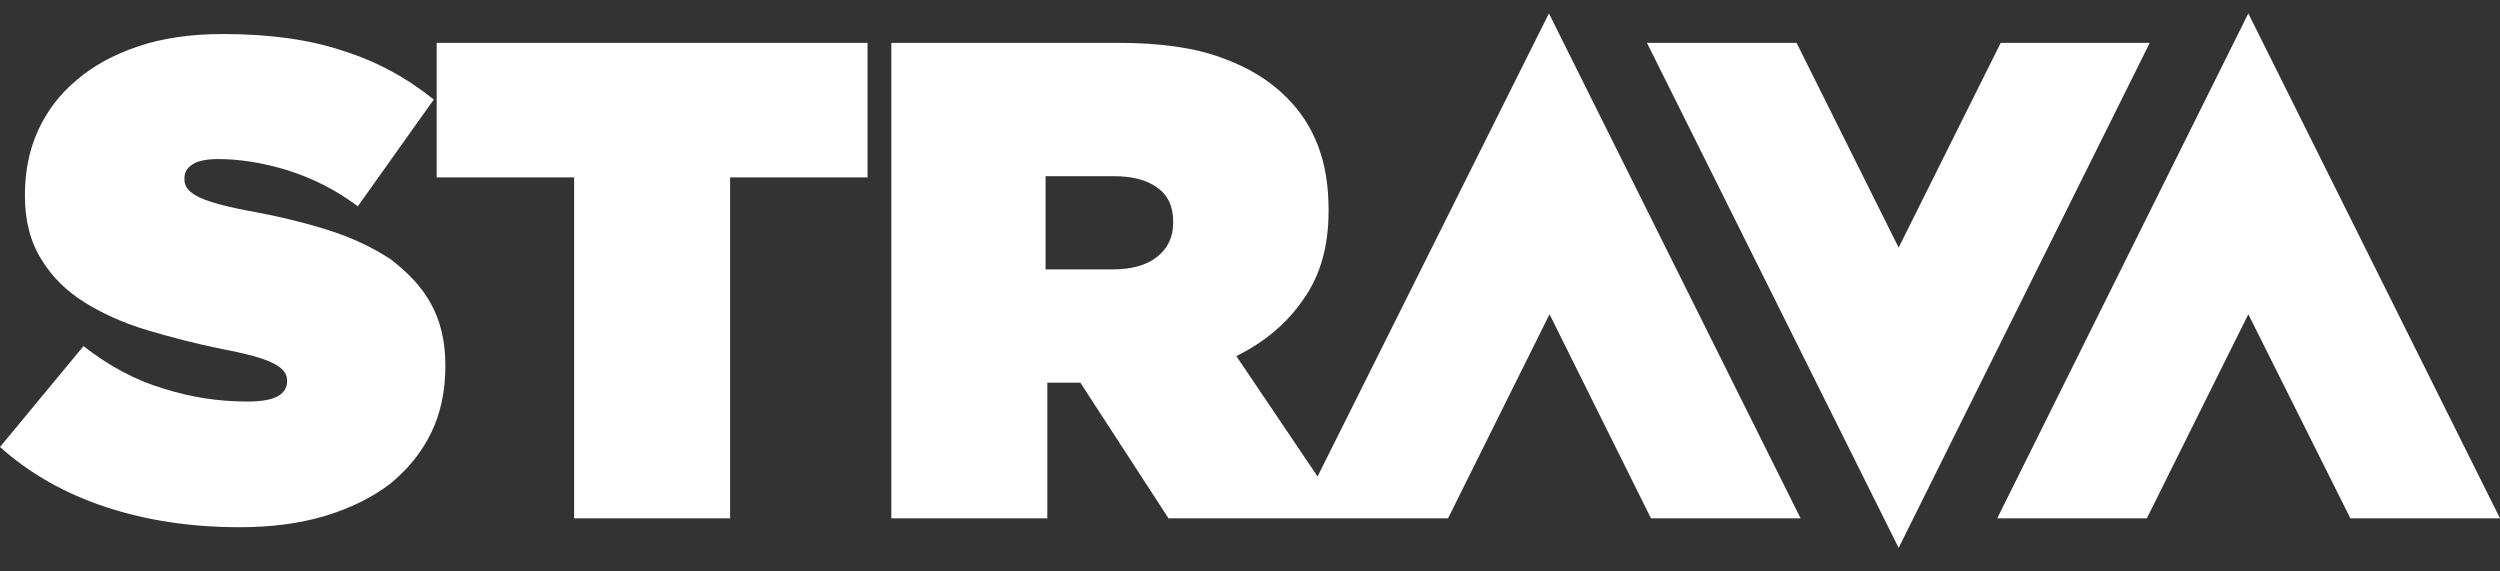 <svg width="70" height="16" viewBox="0 0 70 16" fill="none" xmlns="http://www.w3.org/2000/svg">
<rect x="0" y="0" width="70" height="16" fill="#333333" stroke="none"/>
<path d="M12.065 8.501C12.324 8.964 12.47 9.542 12.47 10.219V10.252C12.47 10.946 12.341 11.574 12.065 12.135C11.788 12.697 11.399 13.159 10.912 13.556C10.408 13.936 9.807 14.233 9.093 14.448C8.379 14.662 7.583 14.762 6.706 14.762C5.375 14.762 4.124 14.58 2.971 14.2C1.819 13.82 0.828 13.258 0 12.515L2.338 9.691C3.053 10.252 3.8 10.649 4.579 10.88C5.358 11.128 6.138 11.243 6.917 11.243C7.323 11.243 7.599 11.194 7.778 11.095C7.956 10.996 8.038 10.847 8.038 10.682V10.649C8.038 10.45 7.908 10.302 7.648 10.17C7.388 10.037 6.917 9.905 6.219 9.773C5.488 9.625 4.79 9.443 4.124 9.245C3.459 9.046 2.874 8.782 2.371 8.468C1.867 8.154 1.461 7.758 1.169 7.279C0.844 6.767 0.698 6.172 0.698 5.479V5.446C0.698 4.818 0.812 4.223 1.055 3.678C1.299 3.133 1.656 2.654 2.127 2.258C2.598 1.845 3.183 1.531 3.865 1.3C4.547 1.068 5.342 0.953 6.251 0.953C7.518 0.953 8.638 1.101 9.58 1.415C10.538 1.712 11.383 2.175 12.146 2.786L10.019 5.776C9.402 5.313 8.736 4.983 8.054 4.768C7.356 4.554 6.706 4.454 6.105 4.454C5.781 4.454 5.537 4.504 5.391 4.603C5.228 4.702 5.164 4.834 5.164 5V5.033C5.164 5.214 5.277 5.363 5.521 5.495C5.764 5.627 6.219 5.759 6.901 5.892C7.729 6.04 8.492 6.222 9.174 6.437C9.856 6.651 10.441 6.932 10.944 7.263C11.415 7.626 11.805 8.022 12.065 8.501ZM12.227 4.967H16.075V14.514H20.443V4.967H24.291V1.2H12.227V4.967ZM62.953 0.375L55.922 14.514H60.111L62.953 8.799L65.811 14.514H70L62.953 0.375ZM43.37 0.375L50.417 14.514H46.228L43.387 8.799L40.545 14.514H37.704H36.356H32.719L30.25 10.715H30.218H29.325V14.514H24.957V1.2H31.306C32.475 1.2 33.433 1.333 34.196 1.613C34.943 1.878 35.56 2.258 36.015 2.72C36.421 3.116 36.713 3.579 36.908 4.091C37.103 4.603 37.2 5.198 37.2 5.875V5.908C37.2 6.883 36.973 7.708 36.502 8.369C36.047 9.046 35.414 9.575 34.618 9.971L36.892 13.341L43.37 0.375ZM32.849 6.205C32.849 5.776 32.702 5.462 32.394 5.247C32.102 5.033 31.696 4.933 31.176 4.933H29.276V7.543H31.16C31.679 7.543 32.102 7.428 32.394 7.196C32.686 6.965 32.849 6.651 32.849 6.238V6.205ZM56.02 1.2L53.162 6.932L50.304 1.2H46.115L53.162 15.34L60.193 1.2H56.02Z" fill="white"/>
</svg>

